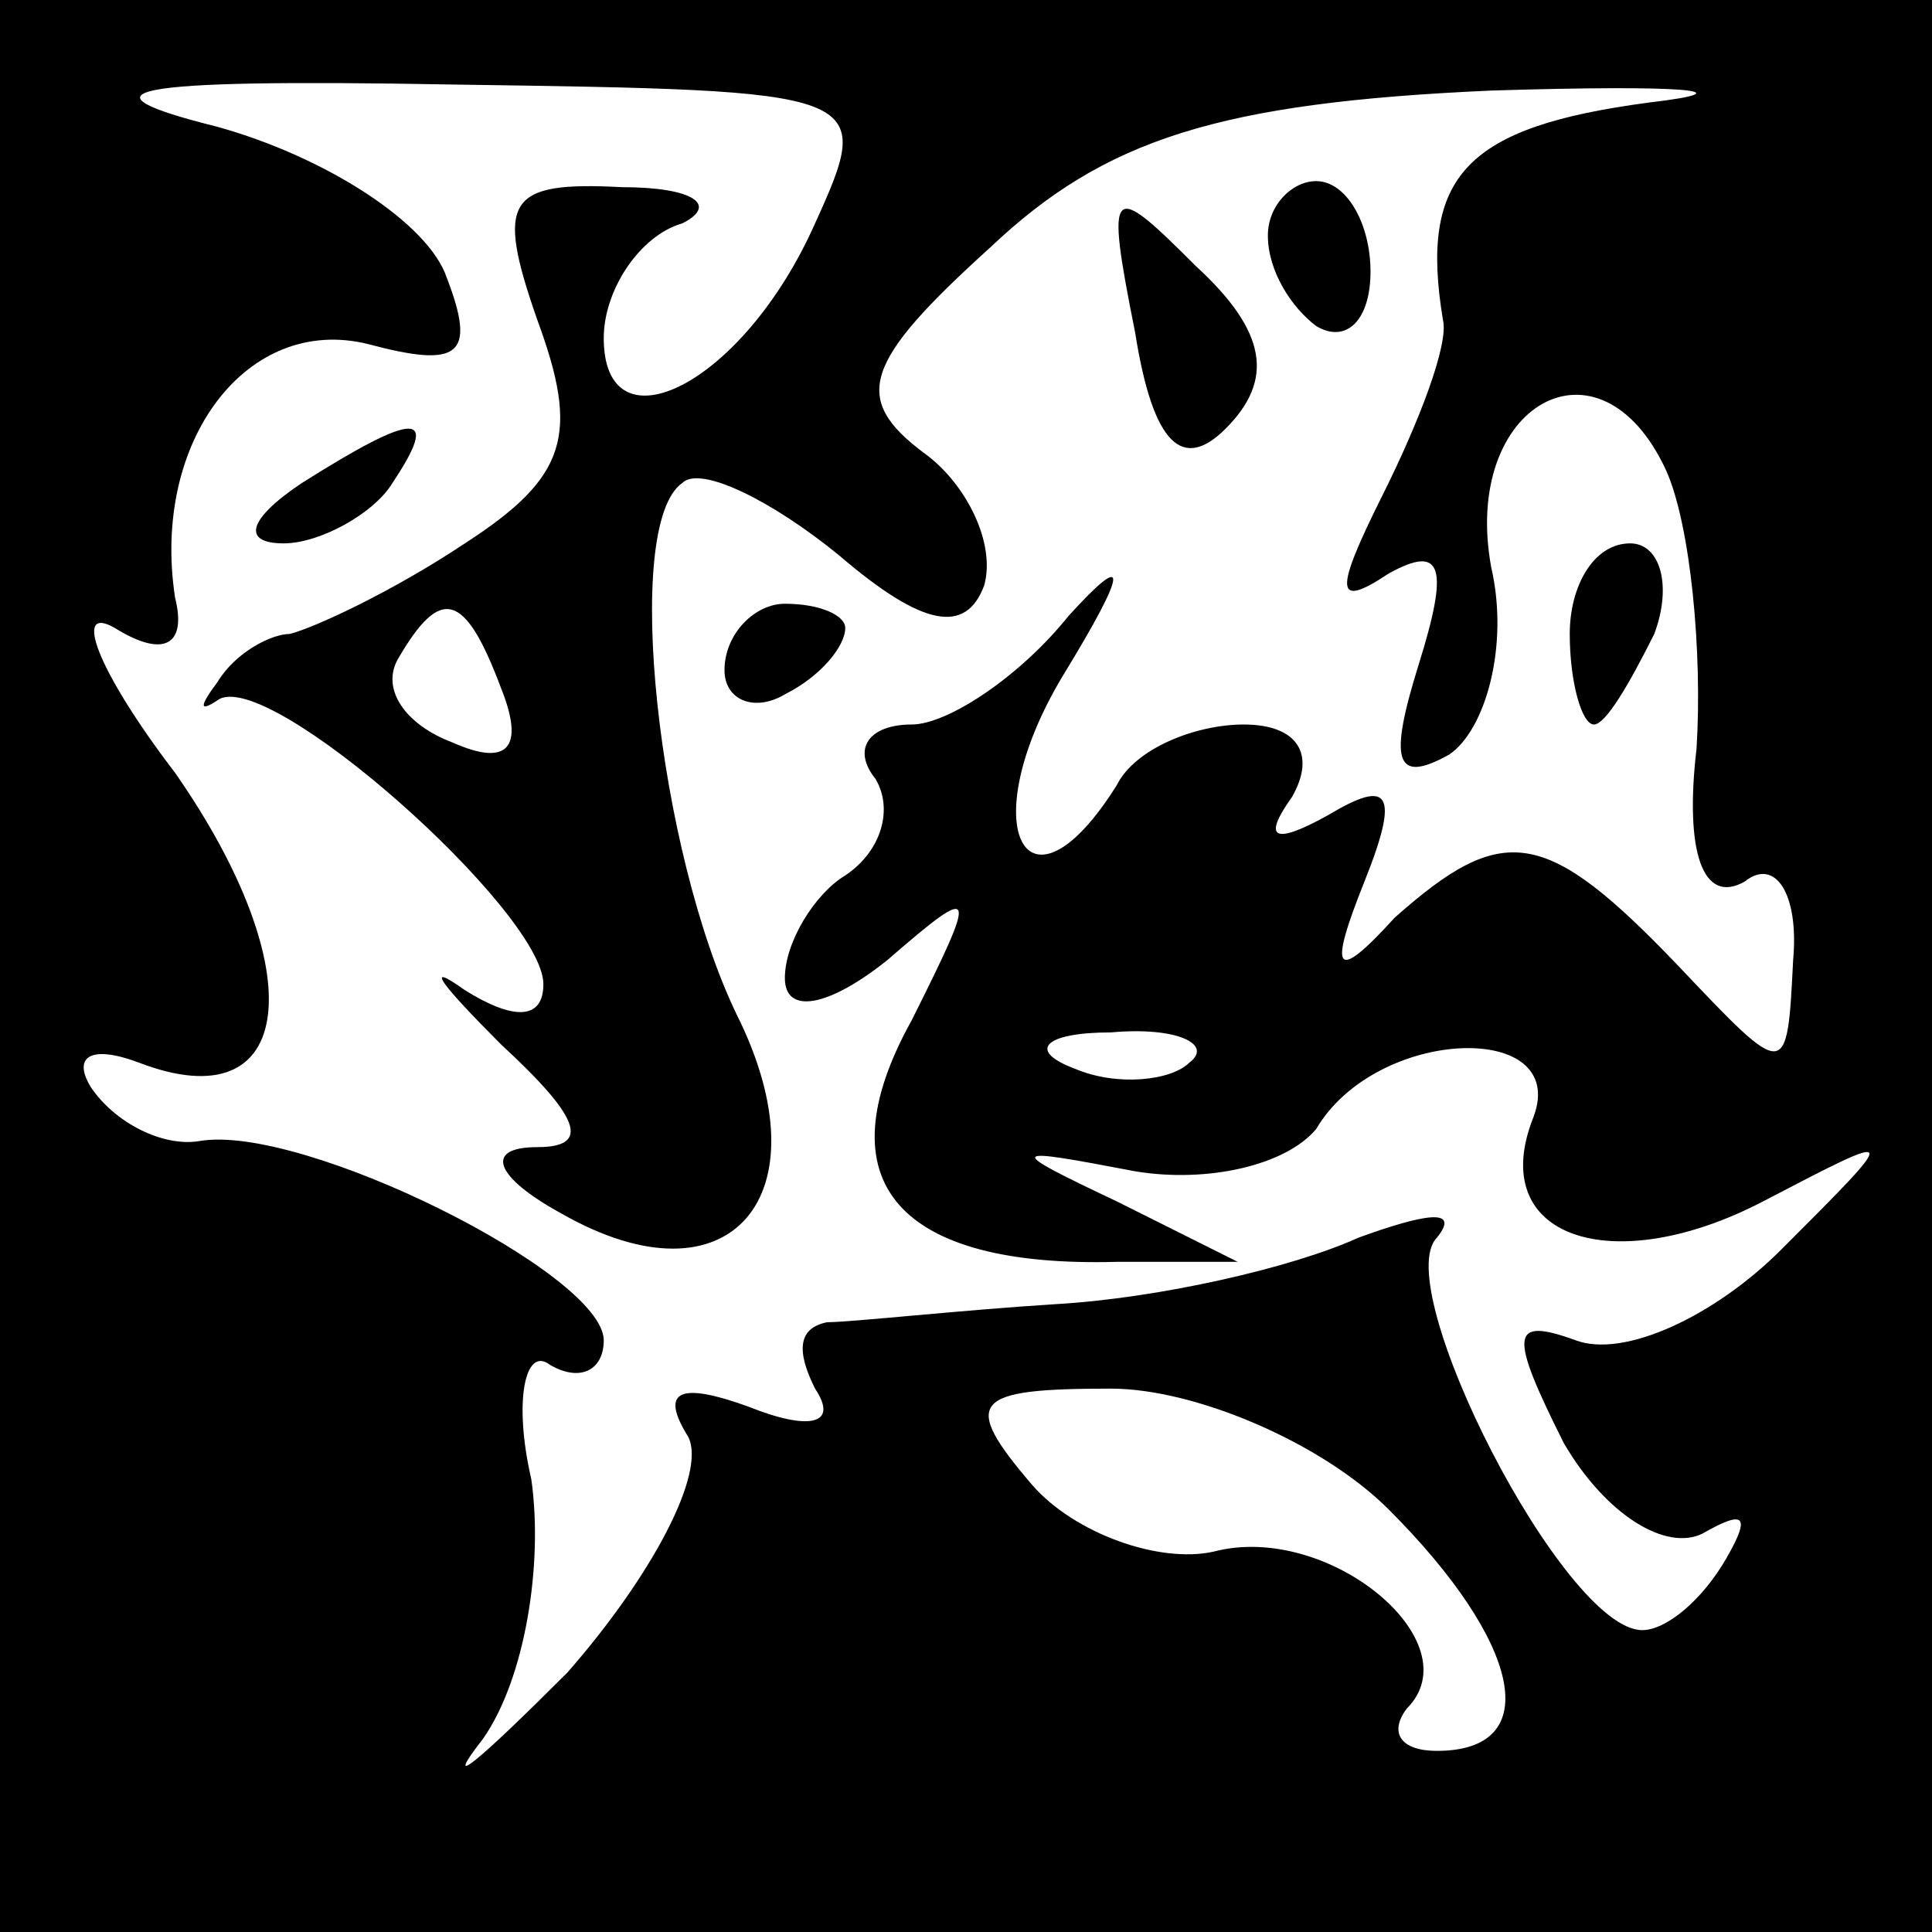 <?xml version="1.0" standalone="no"?>
<!DOCTYPE svg PUBLIC "-//W3C//DTD SVG 20010904//EN"
 "http://www.w3.org/TR/2001/REC-SVG-20010904/DTD/svg10.dtd">
<svg version="1.0" xmlns="http://www.w3.org/2000/svg"
 width="32pt" height="32pt" viewBox="0 0 32 32"
 preserveAspectRatio="xMidYMid meet">
<rect x="0" y="0" width="32" height="32" fill="#808080" stroke="none"/>
<g transform="translate(0,32) scale(0.1,-0.1)"
fill="#000000" stroke="none">
<path fill="#000000" stroke="none" d="M0 160 l0 -160 160 0 160 0 0 160 0
160 -160 0 -160 0 0 -160z"/>
<path fill="#ffffff" stroke="none" d="M135 283 c-12 -27 -35 -38 -35 -19 0 8
6 17 13 19 6 3 2 6 -10 6 -19 1 -21 -2 -14 -22 7 -19 5 -26 -12 -37 -12 -8
-25 -14 -29 -15 -3 0 -9 -3 -12 -8 -3 -4 -3 -5 0 -3 8 6 54 -35 54 -47 0 -6
-5 -6 -13 -1 -7 5 -4 1 6 -9 13 -12 15 -17 6 -17 -9 0 -7 -5 4 -11 28 -16 44
3 29 33 -13 27 -19 81 -9 88 3 3 15 -3 26 -12 14 -12 21 -13 24 -5 2 7 -3 17
-10 22 -12 9 -10 15 11 34 19 18 38 24 83 26 32 1 43 0 26 -2 -30 -4 -38 -12
-34 -36 1 -4 -4 -17 -10 -29 -8 -16 -8 -19 1 -13 9 5 10 1 5 -15 -5 -16 -4
-20 5 -15 6 4 10 18 7 31 -5 27 18 40 29 16 4 -9 6 -30 5 -46 -2 -17 1 -26 8
-22 5 4 9 -2 8 -13 -1 -20 -1 -20 -19 -1 -22 23 -29 24 -47 8 -10 -11 -11 -9
-5 6 6 15 4 17 -6 11 -9 -5 -11 -4 -6 3 4 7 1 12 -8 12 -8 0 -18 -4 -21 -10
-15 -24 -24 -7 -9 18 11 18 11 21 1 10 -8 -10 -20 -18 -26 -18 -7 0 -10 -4 -6
-9 3 -5 1 -12 -5 -16 -5 -3 -10 -11 -10 -17 0 -6 7 -5 17 3 15 13 15 12 4 -10
-15 -27 -2 -41 34 -40 l20 0 -20 10 c-19 9 -18 9 3 5 12 -2 25 1 30 7 10 17
42 18 36 2 -8 -20 13 -27 38 -14 23 12 23 12 3 -8 -11 -11 -26 -18 -34 -15
-11 4 -11 1 -2 -17 7 -12 17 -18 23 -15 7 4 8 3 4 -4 -4 -7 -10 -12 -14 -12
-13 0 -42 57 -34 65 4 5 -2 4 -13 0 -11 -5 -33 -10 -50 -11 -16 -1 -34 -3 -38
-3 -5 -1 -5 -5 -2 -11 4 -6 -1 -7 -11 -3 -11 4 -15 3 -10 -5 3 -6 -6 -23 -20
-39 -15 -15 -21 -20 -14 -11 7 10 10 29 8 43 -3 13 -1 22 3 19 5 -3 9 -1 9 4
0 11 -50 36 -67 33 -6 -1 -14 3 -18 9 -3 5 0 7 8 4 26 -10 29 15 6 48 -13 17
-17 28 -10 24 8 -5 12 -3 10 5 -4 26 12 47 32 42 15 -4 18 -2 13 11 -3 9 -20
20 -38 25 -24 6 -16 8 39 7 69 -1 70 -1 60 -23z"/>
<path fill="#ffffff" stroke="none" d="M83 206 c4 -10 1 -13 -8 -9 -8 3 -12 9
-9 14 7 12 11 11 17 -5z"/>
<path fill="#ffffff" stroke="none" d="M197 144 c-3 -3 -12 -4 -19 -1 -8 3 -5
6 6 6 11 1 17 -2 13 -5z"/>
<path fill="#ffffff" stroke="none" d="M230 70 c22 -22 26 -40 8 -40 -6 0 -8
3 -5 7 11 11 -13 31 -32 26 -9 -2 -23 3 -30 11 -12 14 -10 16 13 16 14 0 35
-9 46 -20z"/>
<path fill="#000000" stroke="none" d="M188 265 c3 -19 8 -23 15 -16 8 8 7 16
-5 27 -14 14 -15 14 -10 -11z"/>
<path fill="#000000" stroke="none" d="M210 281 c0 -6 4 -12 8 -15 5 -3 9 1 9
9 0 8 -4 15 -9 15 -4 0 -8 -4 -8 -9z"/>
<path fill="#000000" stroke="none" d="M50 240 c-9 -6 -10 -10 -3 -10 6 0 15
5 18 10 8 12 4 12 -15 0z"/>
<path fill="#000000" stroke="none" d="M260 215 c0 -8 2 -15 4 -15 2 0 6 7 10
15 3 8 1 15 -4 15 -6 0 -10 -7 -10 -15z"/>
<path fill="#000000" stroke="none" d="M120 209 c0 -5 5 -7 10 -4 6 3 10 8 10
11 0 2 -4 4 -10 4 -5 0 -10 -5 -10 -11z"/>
</g>
</svg>
